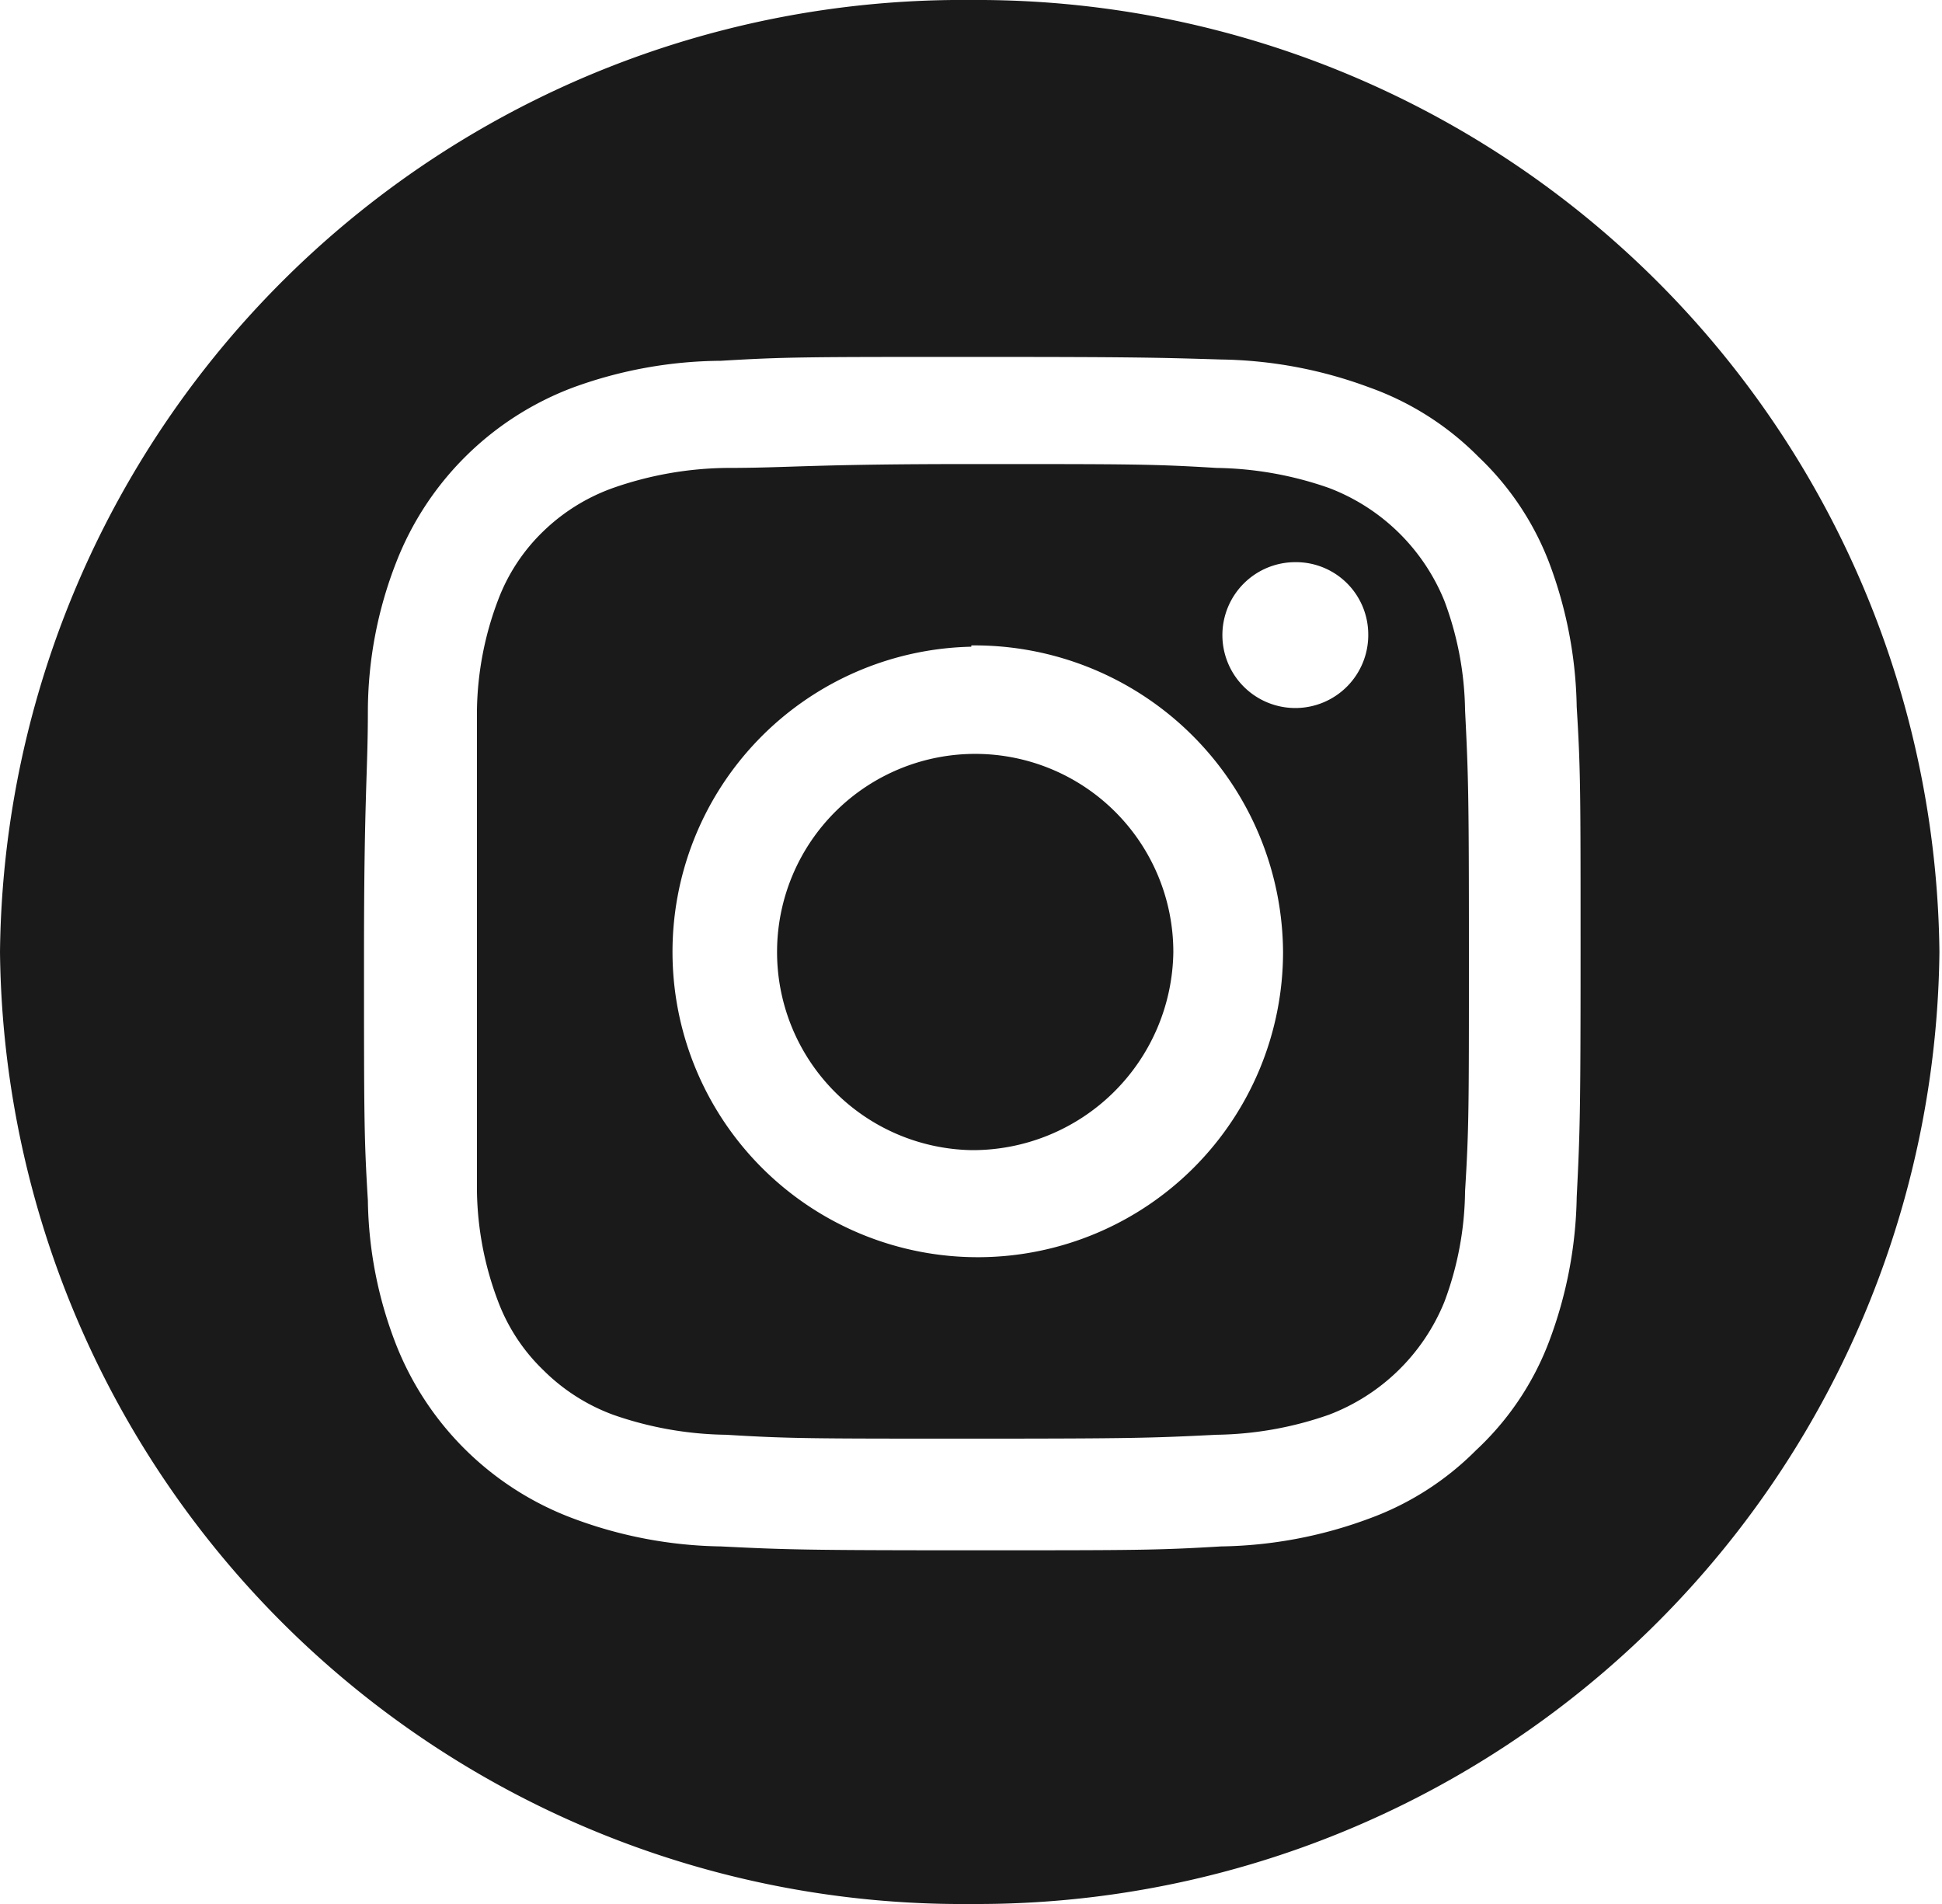 <svg xmlns="http://www.w3.org/2000/svg" viewBox="0 0 30.09 29.5"><defs><style>.cls-1{fill:#1a1a1a;fill-rule:evenodd;}</style></defs><title>Asset 15</title><g id="Layer_2" data-name="Layer 2"><g id="Homepage"><g id="Footer"><path class="cls-1" d="M15.05,0a14.91,14.91,0,0,1,15,14.75,14.91,14.91,0,0,1-15,14.75A14.91,14.91,0,0,1,0,14.75,14.91,14.91,0,0,1,15.05,0Zm0,5.53c-2.56,0-2.88,0-3.88.06A6.79,6.79,0,0,0,8.89,6,4.72,4.72,0,0,0,6.14,8.71,6.37,6.37,0,0,0,5.7,11c0,1-.06,1.3-.06,3.8s0,2.82.06,3.8a6.37,6.37,0,0,0,.44,2.24,4.72,4.72,0,0,0,2.75,2.69,6.79,6.79,0,0,0,2.28.43c1,.05,1.32.06,3.88.06s2.87,0,3.87-.06a6.85,6.85,0,0,0,2.29-.43,4.51,4.51,0,0,0,1.66-1.06A4.45,4.45,0,0,0,24,20.79a6.63,6.63,0,0,0,.43-2.24c.05-1,.06-1.3.06-3.8s0-2.82-.06-3.8A6.63,6.63,0,0,0,24,8.71a4.45,4.45,0,0,0-1.09-1.63A4.51,4.51,0,0,0,21.21,6a6.85,6.85,0,0,0-2.29-.43C17.92,5.54,17.6,5.53,15.05,5.53Zm0,1.66c2.51,0,2.81,0,3.8.06a5.48,5.48,0,0,1,1.74.31,3.13,3.13,0,0,1,1.79,1.75A5,5,0,0,1,22.7,11c.05,1,.06,1.27.06,3.73s0,2.75-.06,3.73a5,5,0,0,1-.32,1.71,3.13,3.13,0,0,1-1.79,1.75,5.48,5.48,0,0,1-1.74.31c-1,.05-1.29.06-3.8.06s-2.81,0-3.8-.06a5.5,5.5,0,0,1-1.75-.31,3,3,0,0,1-1.08-.69,2.89,2.89,0,0,1-.7-1.06,5,5,0,0,1-.33-1.71c0-1,0-1.27,0-3.73s0-2.75,0-3.73a5,5,0,0,1,.33-1.71,2.89,2.89,0,0,1,.7-1.06A3,3,0,0,1,9.5,7.56a5.5,5.5,0,0,1,1.75-.31c1,0,1.29-.06,3.8-.06Zm0,2.83a4.73,4.73,0,1,0,4.83,4.73A4.78,4.78,0,0,0,15.05,10Zm0,7.8a3.07,3.07,0,1,1,3.13-3.07A3.11,3.11,0,0,1,15.05,17.82Zm6.15-8a1.13,1.13,0,1,1-1.13-1.11A1.12,1.12,0,0,1,21.2,9.83Z"/></g></g></g></svg>